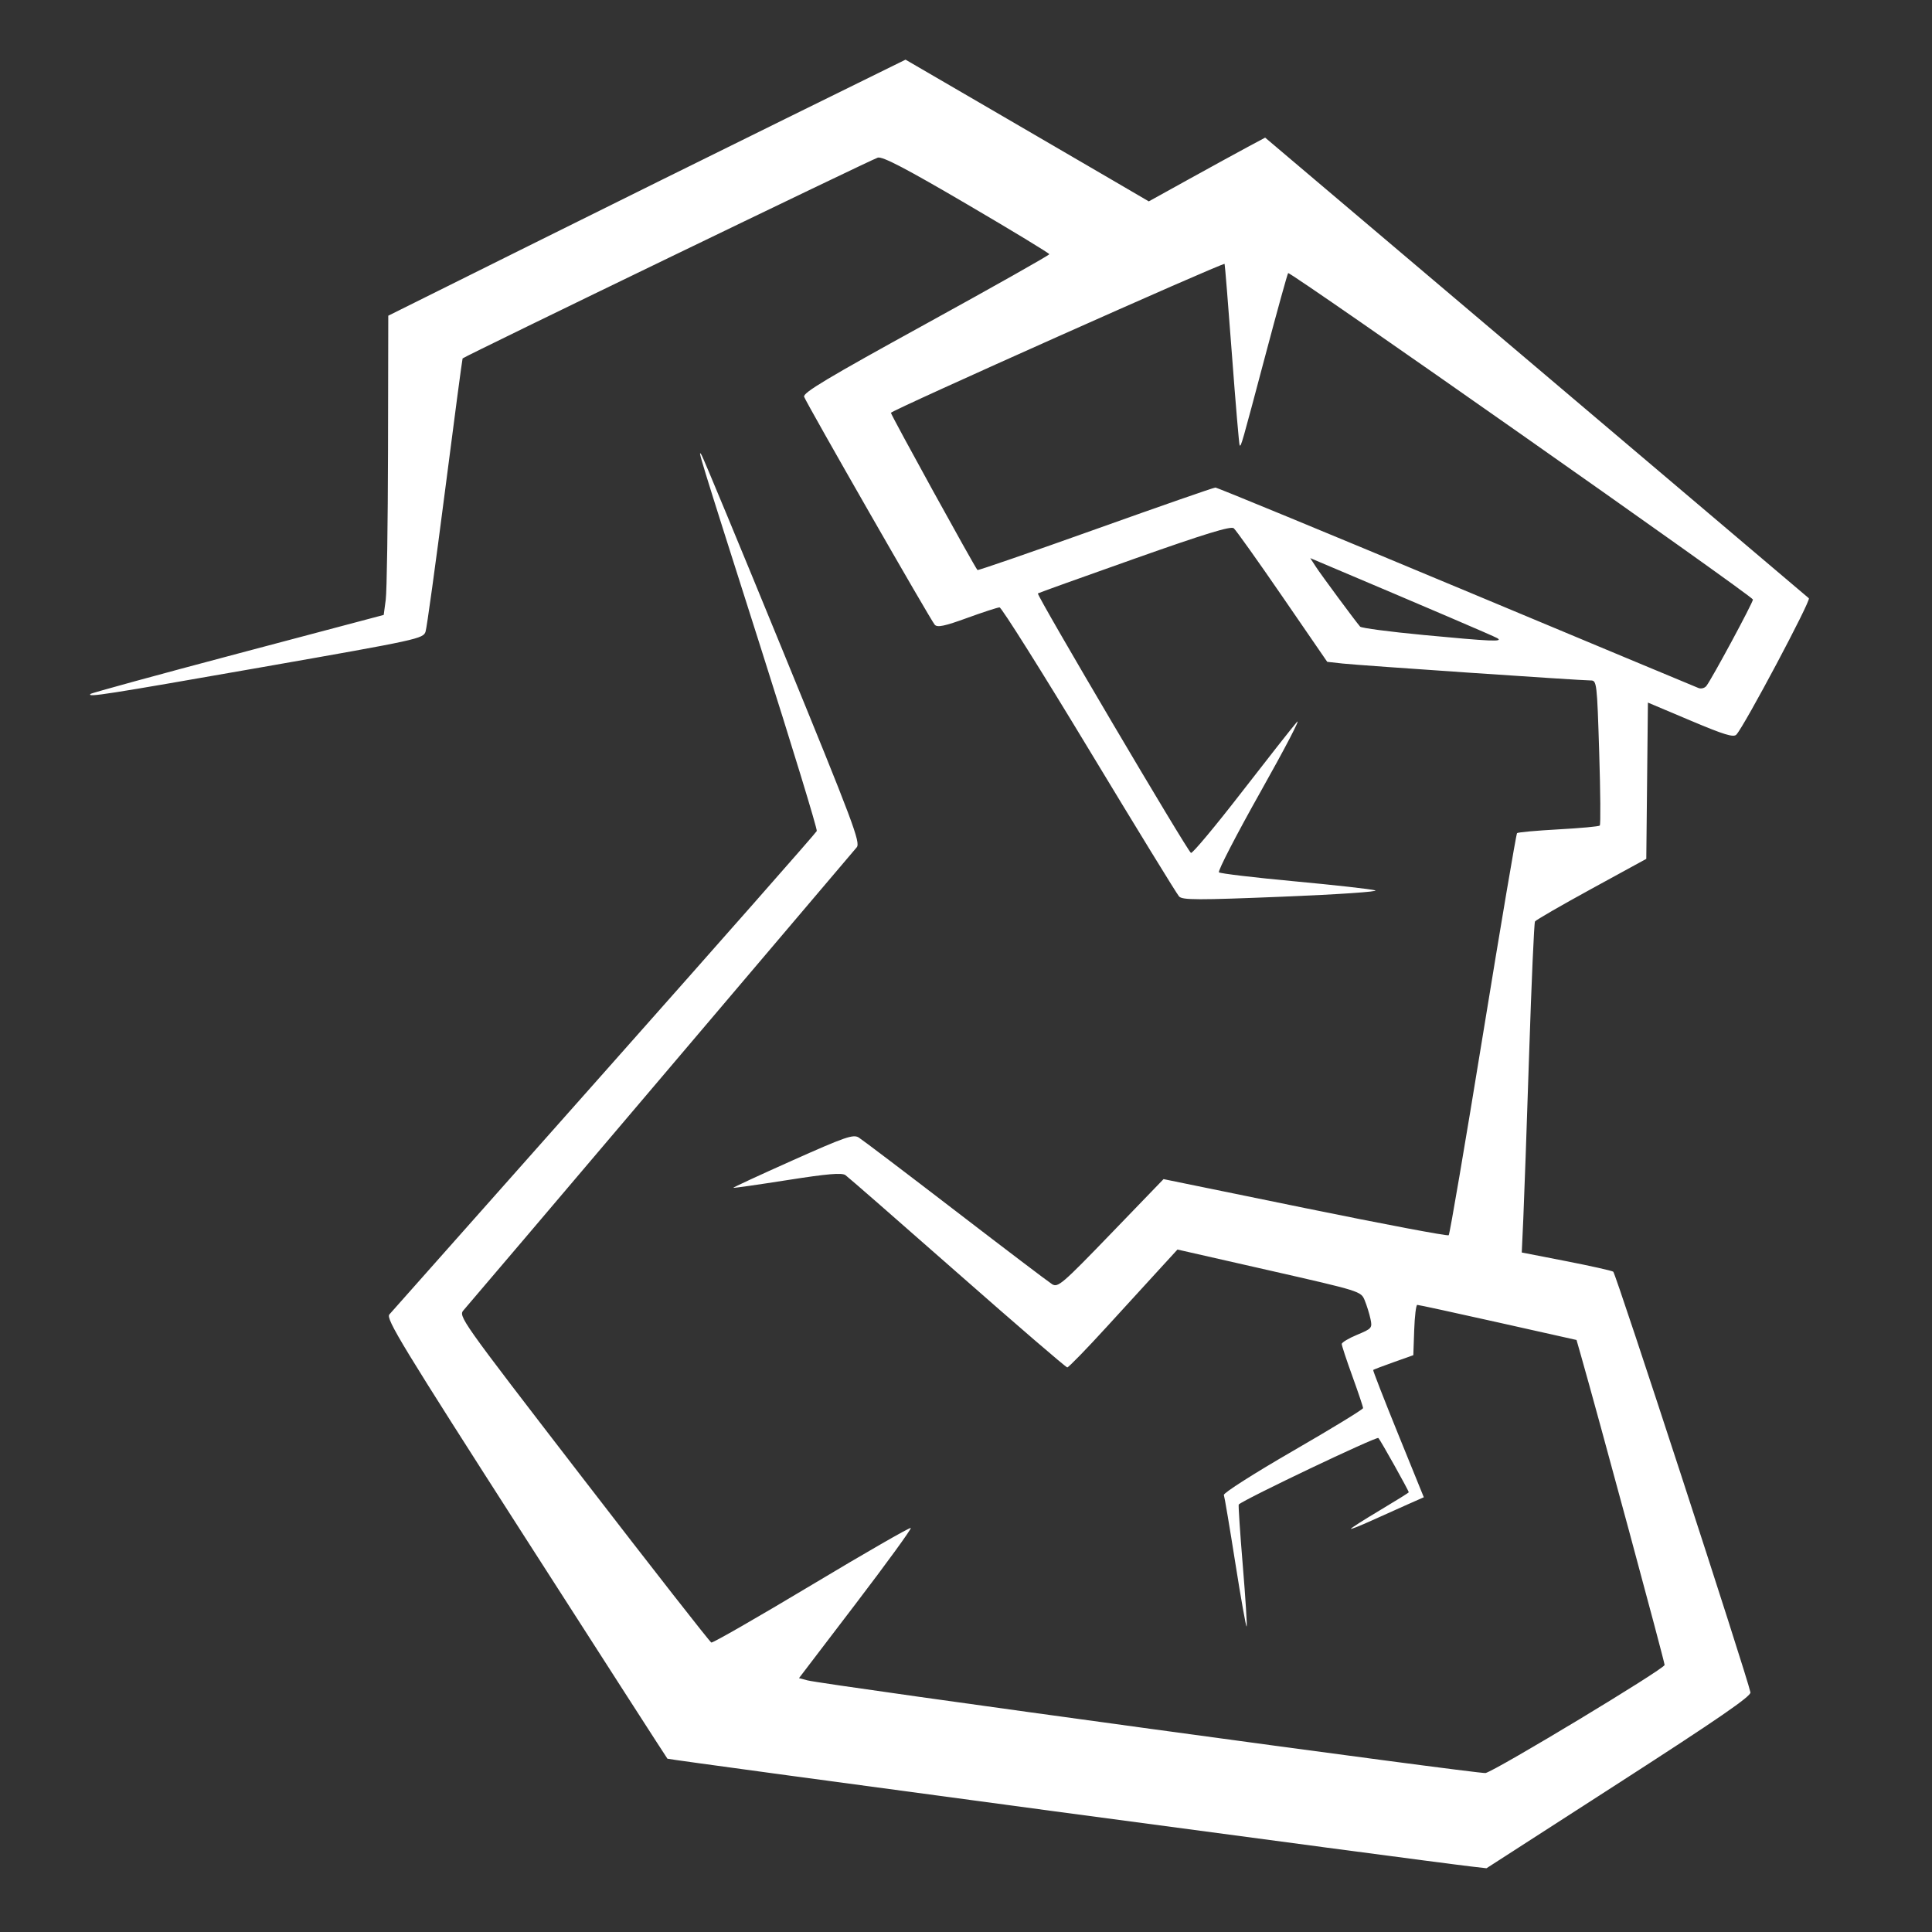 <?xml version="1.0" encoding="UTF-8" standalone="no"?>
<svg
   xmlns:dc="http://purl.org/dc/elements/1.1/"
   xmlns:cc="http://creativecommons.org/ns#"
   xmlns:rdf="http://www.w3.org/1999/02/22-rdf-syntax-ns#"
   xmlns:svg="http://www.w3.org/2000/svg"
   xmlns="http://www.w3.org/2000/svg"
   xmlns:sodipodi="http://sodipodi.sourceforge.net/DTD/sodipodi-0.dtd"
   xmlns:inkscape="http://www.inkscape.org/namespaces/inkscape"
   sodipodi:docname="Colossus.svg"
   inkscape:version="1.0beta2 (2b71d25, 2019-12-03)"
   id="svg1434"
   version="1.1"
   viewBox="0 0 135.467 135.467"
   height="512"
   width="512">
  <rect x="0" y="0" width="135.467" height="135.467" fill="#333333" stroke="none"/>
  <defs
     id="defs1428" />
  <sodipodi:namedview
     inkscape:window-maximized="0"
     inkscape:window-y="0"
     inkscape:window-x="0"
     inkscape:window-height="700"
     inkscape:window-width="1366"
     units="px"
     showgrid="false"
     inkscape:document-rotation="0"
     inkscape:current-layer="layer1"
     inkscape:document-units="mm"
     inkscape:cy="314.53807"
     inkscape:cx="549.21263"
     inkscape:zoom="0.7"
     inkscape:pageshadow="2"
     inkscape:pageopacity="0.0"
     borderopacity="1.0"
     bordercolor="#666666"
     pagecolor="#ffffff"
     id="base" />
  <g
     id="layer1"
     inkscape:groupmode="layer"
     inkscape:label="Camada 1">
    <path
       sodipodi:nodetypes="cccccccccccccccscsccsccscccccscsccccccsccccccccscccccccccccsccccccccsccccccccssccscccssscccccccsssccccsccccccccccccsscscccccscsccccccccccscsccccccccccccccc"
       inkscape:connector-curvature="0"
       id="path1910"
       d="m 113.519,125.01 c 6.923,-4.46 9.273,-6.078 9.218,-6.344 -0.251,-1.21 -9.441,-29.388 -9.621,-29.499 -0.122,-0.075 -1.615,-0.409 -3.318,-0.741 l -3.096,-0.604 0.109,-2.379 c 0.06,-1.308 0.243,-6.489 0.407,-11.513 0.164,-5.023 0.349,-9.217 0.412,-9.319 0.063,-0.102 1.845,-1.131 3.959,-2.287 l 3.845,-2.102 0.057,-5.479 0.057,-5.479 2.978,1.257 c 2.377,1.004 3.029,1.203 3.227,0.986 0.574,-0.626 5.244,-9.411 5.08,-9.558 -0.098,-0.088 -8.716,-7.392 -19.152,-16.231 L 88.709,9.65 87.497,10.299 c -0.667,0.357 -2.503,1.362 -4.08,2.235 l -2.867,1.586 -2.58,-1.508 C 76.552,11.783 72.714,9.547 69.443,7.644 L 63.494,4.183 55.132,8.299 C 50.532,10.563 42.371,14.602 36.997,17.275 l -9.772,4.861 -0.018,9.424 c -0.01,5.183 -0.082,9.904 -0.16,10.491 l -0.142,1.066 -10.219,2.709 c -5.621,1.49 -10.274,2.764 -10.342,2.832 -0.253,0.253 0.978,0.061 12.017,-1.875 11.029,-1.935 11.325,-1.999 11.481,-2.504 0.088,-0.285 0.698,-4.699 1.355,-9.81 0.657,-5.11 1.215,-9.312 1.239,-9.337 0.154,-0.161 28.737,-13.983 29.115,-14.08 0.347,-0.088 1.977,0.764 6.245,3.265 3.177,1.861 5.777,3.44 5.779,3.508 0.002,0.068 -3.896,2.267 -8.66,4.887 -6.91,3.799 -8.636,4.833 -8.532,5.11 0.202,0.532 8.888,15.69 9.16,15.986 0.187,0.203 0.689,0.097 2.268,-0.478 1.116,-0.406 2.139,-0.739 2.275,-0.741 0.136,-0.002 2.962,4.491 6.279,9.983 3.318,5.492 6.156,10.121 6.308,10.285 0.236,0.256 1.285,0.259 7.279,0.016 3.882,-0.157 6.768,-0.354 6.475,-0.442 -0.291,-0.088 -2.836,-0.373 -5.656,-0.635 -2.82,-0.262 -5.205,-0.545 -5.301,-0.63 -0.096,-0.085 1.225,-2.642 2.935,-5.682 1.71,-3.04 2.847,-5.224 2.525,-4.852 -0.322,0.372 -2.075,2.601 -3.896,4.953 -1.821,2.352 -3.407,4.251 -3.524,4.22 C 83.297,59.748 72.662,41.721 72.774,41.609 c 0.032,-0.032 3.073,-1.125 6.758,-2.428 4.961,-1.755 6.772,-2.31 6.976,-2.141 0.152,0.126 1.689,2.285 3.415,4.798 l 3.139,4.568 1.097,0.121 c 1.176,0.129 16.66,1.185 17.383,1.185 0.419,0 0.439,0.171 0.59,5.029 0.087,2.766 0.105,5.081 0.041,5.145 -0.064,0.064 -1.37,0.184 -2.903,0.268 -1.533,0.084 -2.837,0.202 -2.898,0.264 -0.061,0.061 -1.135,6.401 -2.386,14.087 -1.251,7.687 -2.333,14.035 -2.406,14.107 -0.072,0.072 -4.601,-0.784 -10.063,-1.902 l -9.932,-2.033 -3.687,3.821 c -3.432,3.556 -3.718,3.801 -4.131,3.544 -0.244,-0.152 -3.295,-2.467 -6.779,-5.144 -3.485,-2.677 -6.534,-4.989 -6.775,-5.138 -0.387,-0.239 -0.941,-0.047 -4.645,1.606 -2.313,1.032 -4.182,1.897 -4.153,1.922 0.029,0.025 1.735,-0.219 3.791,-0.542 2.823,-0.443 3.821,-0.528 4.075,-0.348 0.185,0.131 3.723,3.218 7.861,6.86 4.138,3.642 7.6,6.622 7.693,6.622 0.093,0 1.355,-1.298 2.803,-2.884 1.449,-1.586 3.149,-3.446 3.779,-4.132 l 1.145,-1.249 6.433,1.462 c 6.421,1.46 6.434,1.464 6.696,2.103 0.145,0.352 0.327,0.939 0.404,1.302 0.135,0.634 0.096,0.68 -0.937,1.11 -0.593,0.246 -1.078,0.538 -1.078,0.648 0,0.11 0.336,1.129 0.748,2.265 0.411,1.136 0.748,2.139 0.748,2.228 0,0.09 -2.216,1.443 -4.925,3.008 -2.709,1.565 -4.885,2.952 -4.836,3.084 0.049,0.131 0.41,2.278 0.803,4.77 0.393,2.492 0.75,4.496 0.793,4.452 0.044,-0.044 -0.078,-1.973 -0.27,-4.287 -0.192,-2.314 -0.319,-4.235 -0.283,-4.268 0.43,-0.391 9.671,-4.791 9.792,-4.662 0.157,0.167 2.129,3.692 2.129,3.806 0,0.03 -0.913,0.599 -2.029,1.265 -1.116,0.666 -2.029,1.249 -2.029,1.294 0,0.046 0.648,-0.21 1.439,-0.569 0.792,-0.359 1.942,-0.875 2.557,-1.147 l 1.118,-0.494 -1.802,-4.436 c -0.991,-2.44 -1.778,-4.461 -1.748,-4.49 0.03,-0.03 0.675,-0.275 1.434,-0.545 l 1.38,-0.491 0.062,-1.761 c 0.034,-0.969 0.13,-1.763 0.214,-1.766 0.083,-0.003 2.63,0.55 5.66,1.228 l 5.508,1.233 0.305,1.068 c 1.172,4.102 5.873,21.492 5.871,21.719 -0.002,0.27 -11.769,7.371 -12.553,7.577 -0.374,0.098 -46.362,-6.185 -47.537,-6.495 l -0.605,-0.159 3.974,-5.211 c 2.185,-2.866 3.925,-5.26 3.866,-5.319 -0.059,-0.059 -3.189,1.74 -6.954,3.998 -3.766,2.258 -6.93,4.075 -7.033,4.037 -0.102,-0.038 -4.14,-5.201 -8.972,-11.473 C 32.15,92.333 32.122,92.293 32.524,91.845 32.746,91.597 38.964,84.281 46.34,75.588 53.717,66.894 59.895,59.617 60.068,59.416 60.353,59.087 59.843,57.728 54.891,45.639 51.87,38.262 49.306,32.083 49.195,31.907 c -0.304,-0.48 -0.269,-0.367 4.126,13.44 2.222,6.981 3.999,12.796 3.949,12.923 -0.05,0.127 -6.746,7.728 -14.879,16.891 -8.133,9.163 -14.923,16.815 -15.088,17.003 -0.264,0.302 0.861,2.151 9.554,15.7 5.419,8.447 9.893,15.399 9.941,15.451 0.071,0.076 53.066,7.183 56.432,7.568 l 0.999,0.114 z M 102.103,41.152 c -9.165,-3.832 -16.762,-6.966 -16.882,-6.966 -0.12,2.15e-4 -3.907,1.318 -8.415,2.928 -4.509,1.61 -8.229,2.895 -8.268,2.856 -0.185,-0.185 -6.069,-10.873 -6.069,-11.024 0,-0.16 23.301,-10.561 23.396,-10.442 0.023,0.029 0.255,2.888 0.514,6.352 0.259,3.464 0.503,6.331 0.543,6.371 0.099,0.099 0.13,-0.008 1.812,-6.347 0.823,-3.101 1.537,-5.68 1.588,-5.731 0.135,-0.135 32.583,22.655 32.59,22.889 0.008,0.206 -2.883,5.569 -3.264,6.058 -0.119,0.152 -0.365,0.219 -0.548,0.149 -0.183,-0.07 -7.831,-3.263 -16.996,-7.094 z m -2.333,3.367 C 97.435,44.298 95.456,44.037 95.37,43.939 95.036,43.557 92.636,40.311 92.265,39.739 l -0.393,-0.605 0.731,0.309 c 7.571,3.203 12.115,5.149 12.372,5.297 0.476,0.274 -0.379,0.238 -5.205,-0.22 z"
       style="fill:#ffffff;stroke-width:0.214" />
  </g>
</svg>
